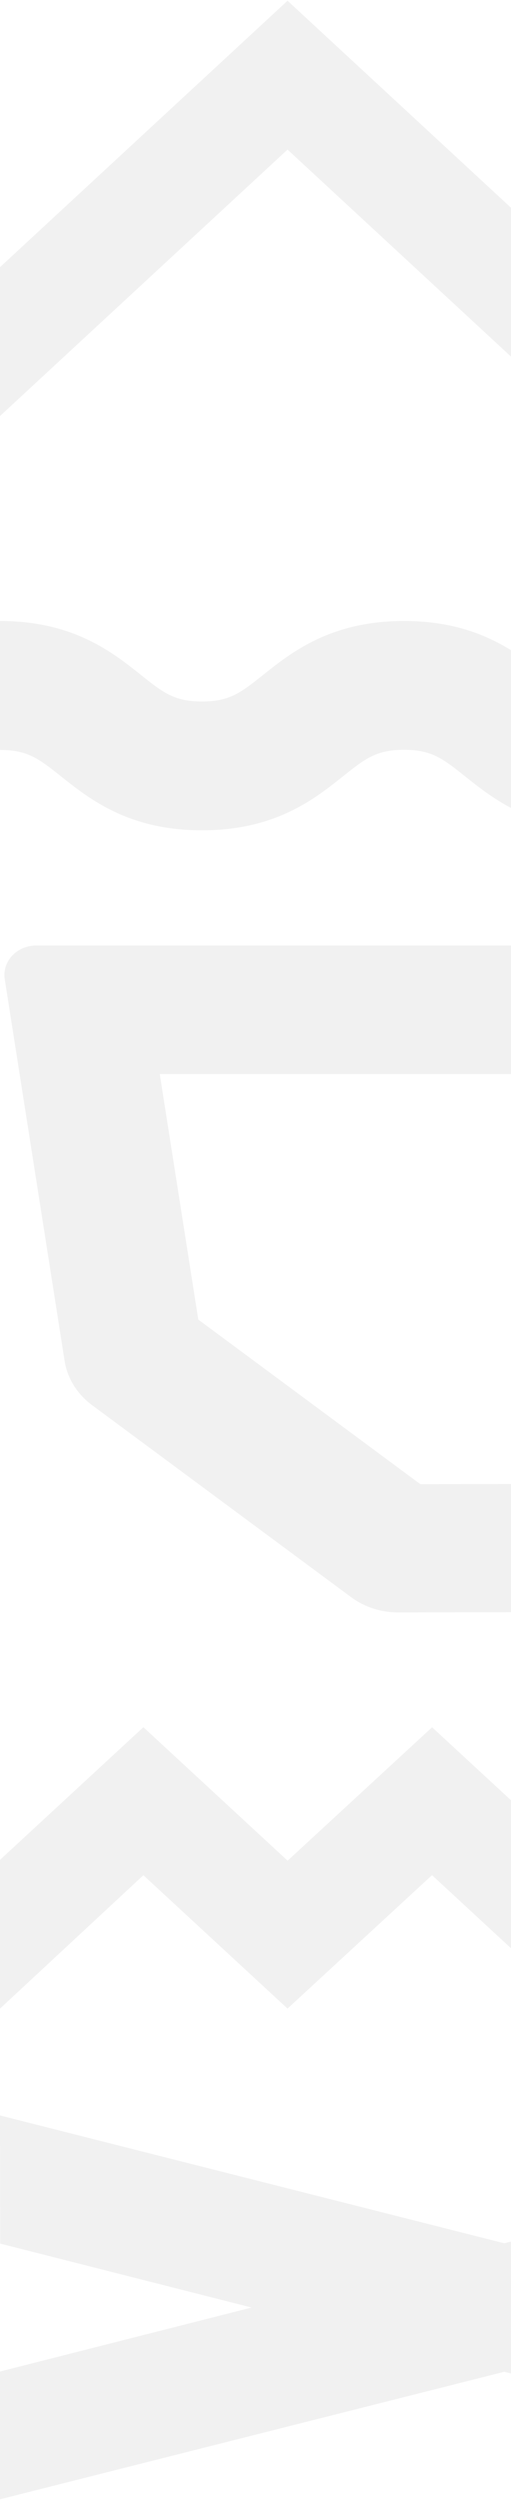 <svg width="43" height="210" viewBox="0 0 43 210" fill="none" xmlns="http://www.w3.org/2000/svg">
<path d="M24.195 168.718L36.353 157.509L48.494 168.725L60.601 157.516L72.732 168.718L85 157.397V144.98L72.757 156.276L72.737 156.294L60.594 145.079L48.486 156.285L36.36 145.086L24.202 156.294L12.066 145.081L0 156.225L0.002 168.718L12.066 157.514L24.195 168.718Z" fill="#121312" fill-opacity="0.06"/>
<path d="M85 177.569L42.434 188.431L0 177.693L0.017 188.458L21.174 193.828L0 199.203V209.937L42.434 199.224L85 210V199.246L63.694 193.828L85 188.391V177.569Z" fill="#121312" fill-opacity="0.06"/>
<path d="M63.628 49.033L85 29.266V16.761L63.628 36.528L24.197 0.061L0 22.442V34.947L24.197 12.565L63.628 49.033Z" fill="#121312" fill-opacity="0.06"/>
<path d="M85 69.745C78.836 69.745 75.538 67.124 73.132 65.209C71.271 63.727 70.336 62.982 67.998 62.982C65.659 62.982 64.727 63.727 62.861 65.209C60.457 67.124 57.162 69.745 50.998 69.745C44.833 69.745 41.538 67.124 39.132 65.209C37.271 63.727 36.333 62.982 33.998 62.982C31.662 62.982 30.727 63.727 28.863 65.209C26.457 67.128 23.162 69.745 16.998 69.745C10.833 69.745 7.55 67.128 5.134 65.214C3.271 63.731 2.336 62.995 0 62.995V52.162C6.164 52.162 9.46 54.783 11.866 56.698C13.727 58.181 14.664 58.925 16.998 58.925C19.331 58.925 20.268 58.181 22.134 56.698C24.538 54.783 27.833 52.162 33.998 52.162C40.162 52.162 43.457 54.783 45.864 56.696C47.727 58.178 48.664 58.923 50.998 58.923C53.331 58.923 54.269 58.178 56.132 56.694C58.538 54.781 61.833 52.16 67.998 52.16C74.162 52.16 77.45 54.783 79.866 56.696C81.729 58.181 82.664 58.925 85 58.925V69.745Z" fill="#121312" fill-opacity="0.06"/>
<path d="M68.484 110.84L49.826 124.641L35.371 124.668L16.686 110.842L13.444 90.218H71.729L68.484 110.84ZM0.399 82.251L5.436 114.309C5.666 115.77 6.488 117.096 7.735 118.019L29.548 134.16C30.671 134.99 32.067 135.442 33.505 135.44L51.726 135.406C53.154 135.404 54.54 134.952 55.654 134.126L77.435 118.019C78.684 117.097 79.507 115.771 79.737 114.309L84.773 82.251C84.829 81.9 84.802 81.541 84.694 81.2C84.586 80.859 84.4 80.543 84.149 80.275C83.897 80.006 83.586 79.79 83.236 79.643C82.886 79.495 82.506 79.419 82.121 79.419H3.049C2.665 79.419 2.285 79.496 1.935 79.644C1.586 79.791 1.275 80.007 1.023 80.276C0.772 80.544 0.586 80.86 0.478 81.201C0.371 81.542 0.344 81.9 0.399 82.251Z" fill="#121312" fill-opacity="0.06"/>
</svg>
